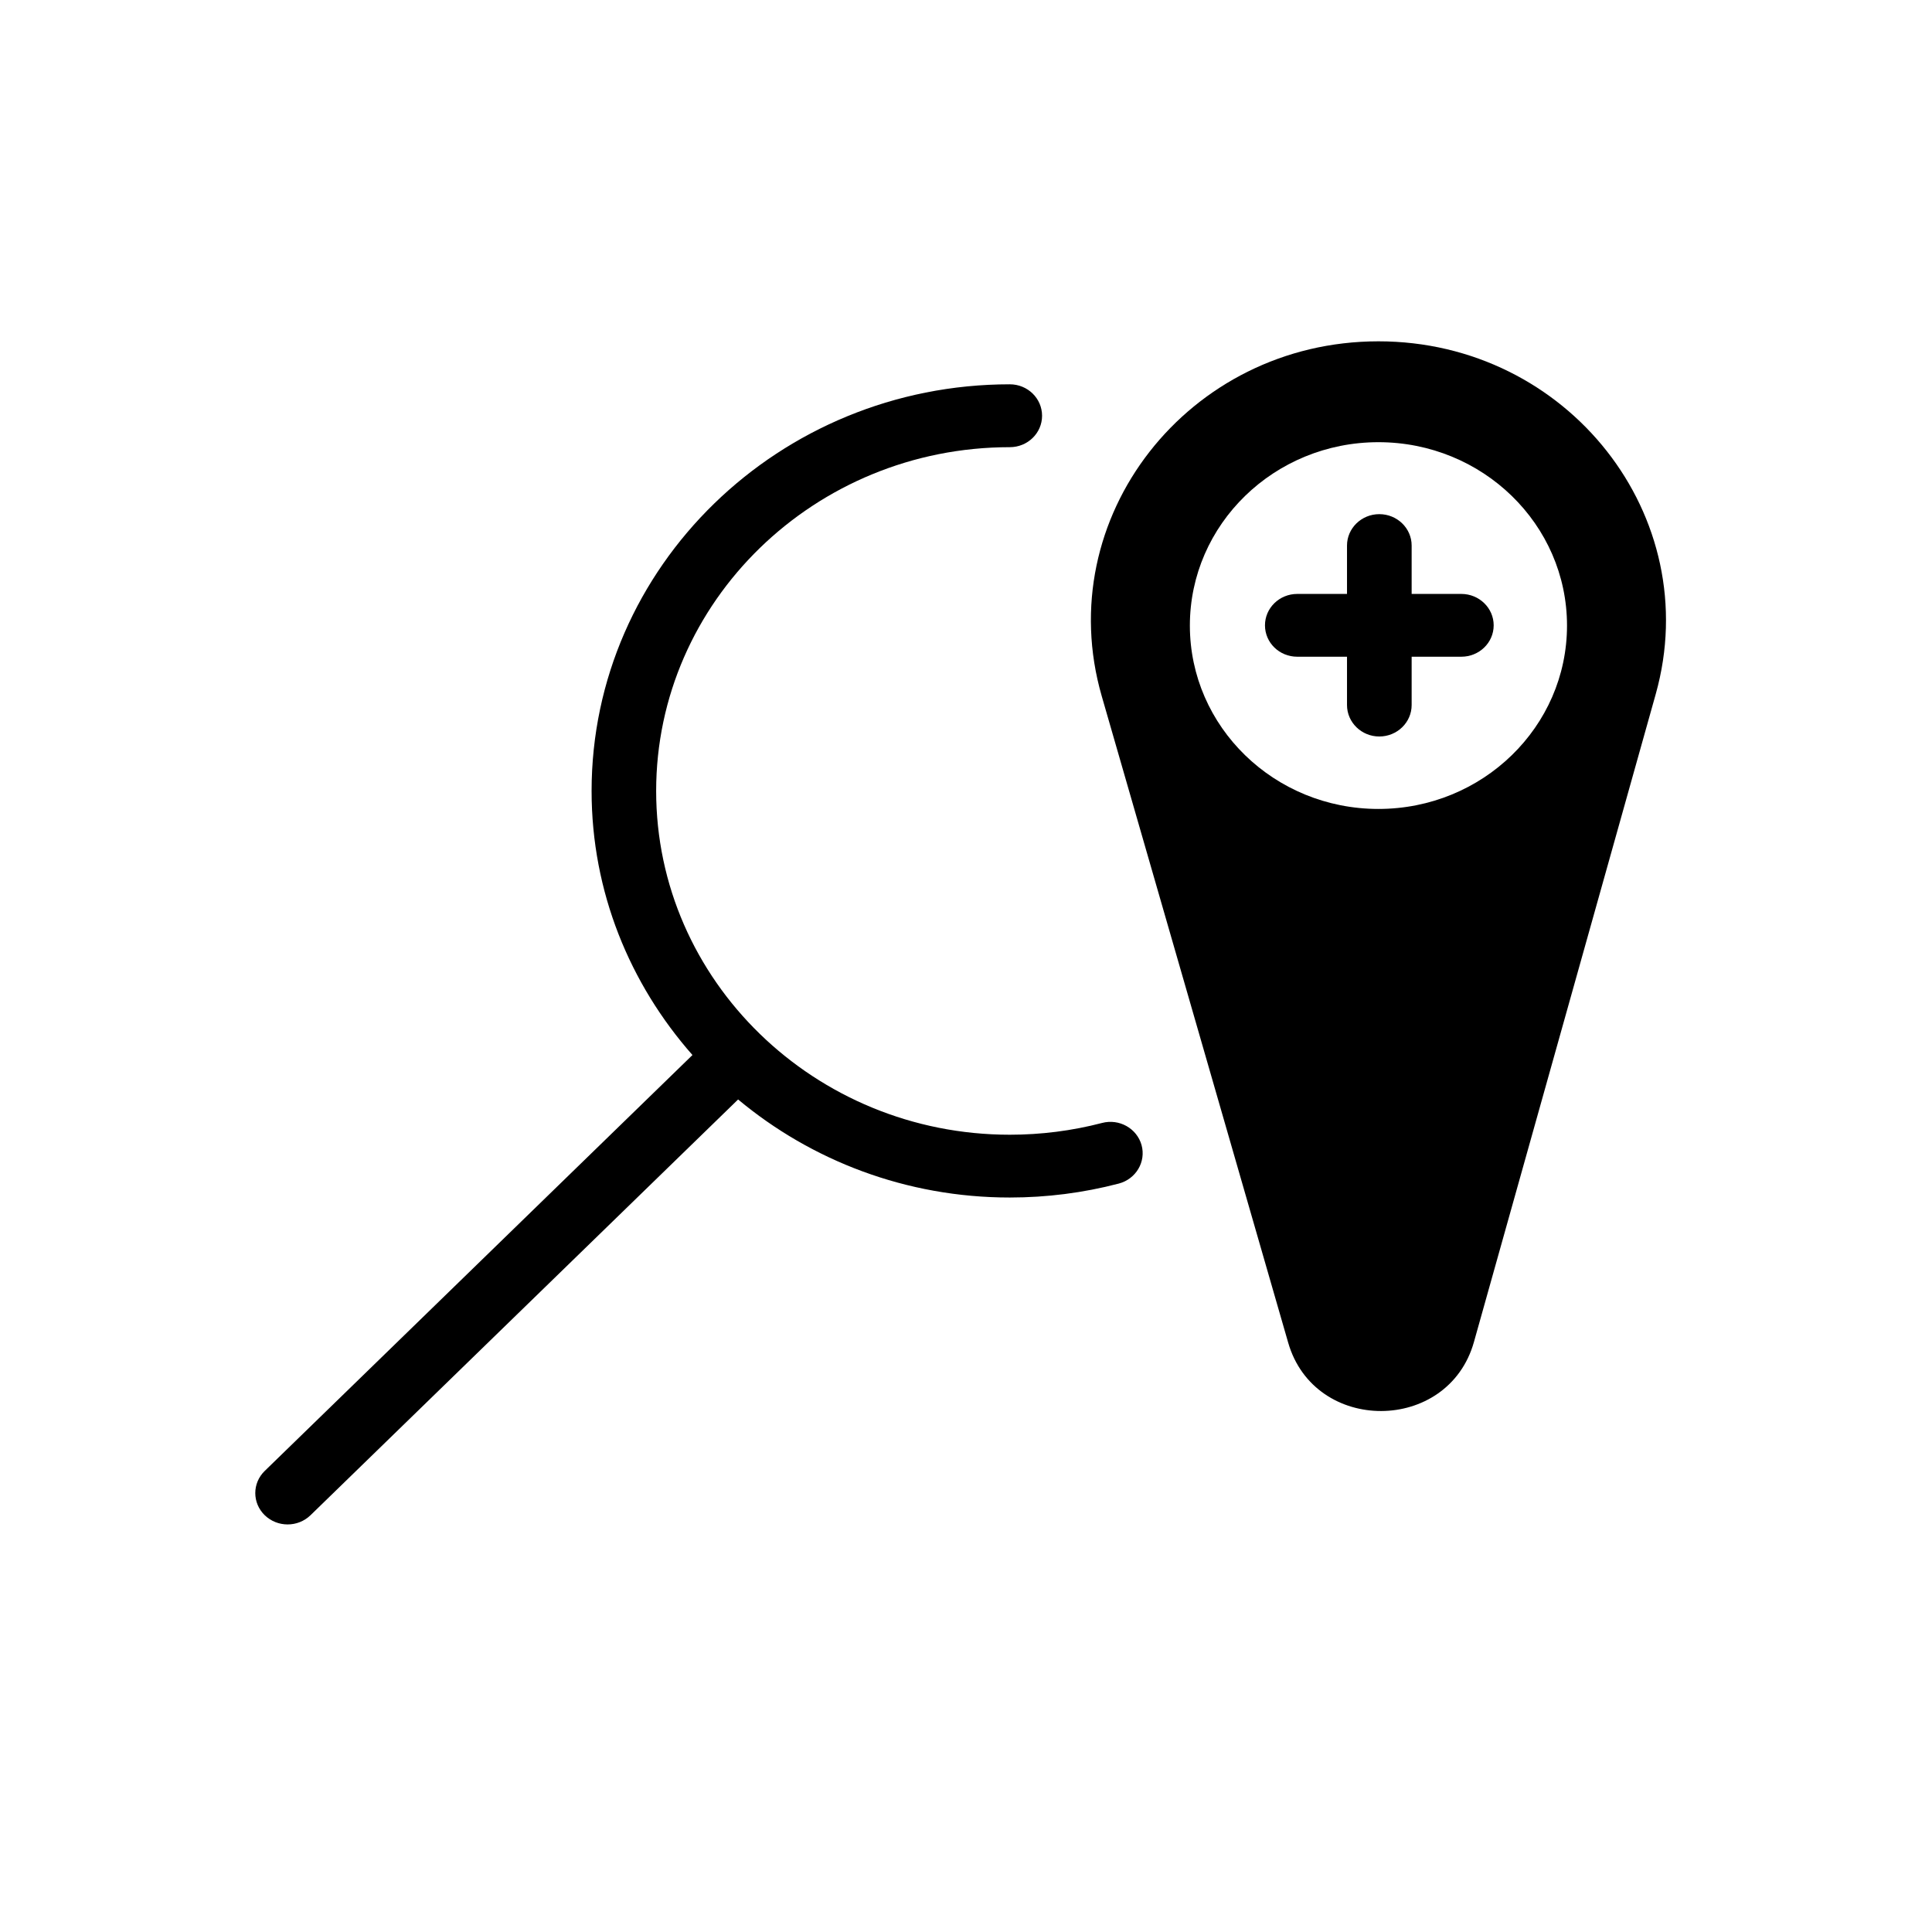 <?xml version="1.0" encoding="UTF-8"?>
<svg width="24px" height="24px" viewBox="0 0 24 24" version="1.1" xmlns="http://www.w3.org/2000/svg" xmlns:xlink="http://www.w3.org/1999/xlink">
    <!-- Generator: Sketch 48.2 (47327) - http://www.bohemiancoding.com/sketch -->
    <title>icon_find_a_location</title>
    <desc>Created with Sketch.</desc>
    <defs></defs>
    <g id="Icons" stroke="none" stroke-width="1" fill="none" fill-rule="evenodd">
        <g id="icon_find_a_location">
            <rect id="Rectangle" fill="#FFFFFF" x="0" y="0" width="24" height="24"></rect>
            <g id="Group-17" transform="translate(3, 4)" fill="#000000">
                <path d="M10.689,9.95 C10.317,10.047 9.932,10.096 9.544,10.096 C7.122,10.096 5.151,8.18 5.151,5.826 C5.151,3.471 7.122,1.555 9.544,1.555 C9.766,1.555 9.945,1.38 9.945,1.165 C9.945,0.949 9.766,0.774 9.544,0.774 C6.679,0.774 4.349,3.04 4.349,5.826 C4.349,7.078 4.823,8.222 5.602,9.106 L0.289,14.272 C0.132,14.424 0.132,14.671 0.289,14.823 C0.368,14.899 0.47,14.937 0.573,14.937 C0.676,14.937 0.778,14.899 0.857,14.823 L6.169,9.658 C7.078,10.416 8.256,10.876 9.544,10.876 C10.003,10.876 10.457,10.818 10.897,10.703 C11.111,10.647 11.238,10.433 11.181,10.225 C11.123,10.017 10.903,9.893 10.689,9.95" id="Fill-75"></path>
                <path d="M14.123,6.049 C12.83,6.049 11.781,5.029 11.781,3.771 C11.781,2.513 12.83,1.493 14.123,1.493 C15.417,1.493 16.466,2.513 16.466,3.771 C16.466,5.029 15.417,6.049 14.123,6.049 M14.123,0.24 C11.759,0.24 10.048,2.434 10.686,4.647 L13.002,12.678 C13.329,13.816 14.99,13.81 15.31,12.67 L17.568,4.623 C18.187,2.416 16.477,0.24 14.123,0.24" id="Fill-77"></path>
                <path d="M15.153,3.378 L14.536,3.378 L14.536,2.777 C14.536,2.562 14.356,2.387 14.134,2.387 C13.913,2.387 13.733,2.562 13.733,2.777 L13.733,3.378 L13.115,3.378 C12.893,3.378 12.714,3.553 12.714,3.768 C12.714,3.984 12.893,4.158 13.115,4.158 L13.733,4.158 L13.733,4.758 C13.733,4.974 13.913,5.149 14.134,5.149 C14.356,5.149 14.536,4.974 14.536,4.758 L14.536,4.158 L15.153,4.158 C15.375,4.158 15.555,3.984 15.555,3.768 C15.555,3.553 15.375,3.378 15.153,3.378" id="Fill-79"></path>
            </g>
        </g>
    </g>
</svg>